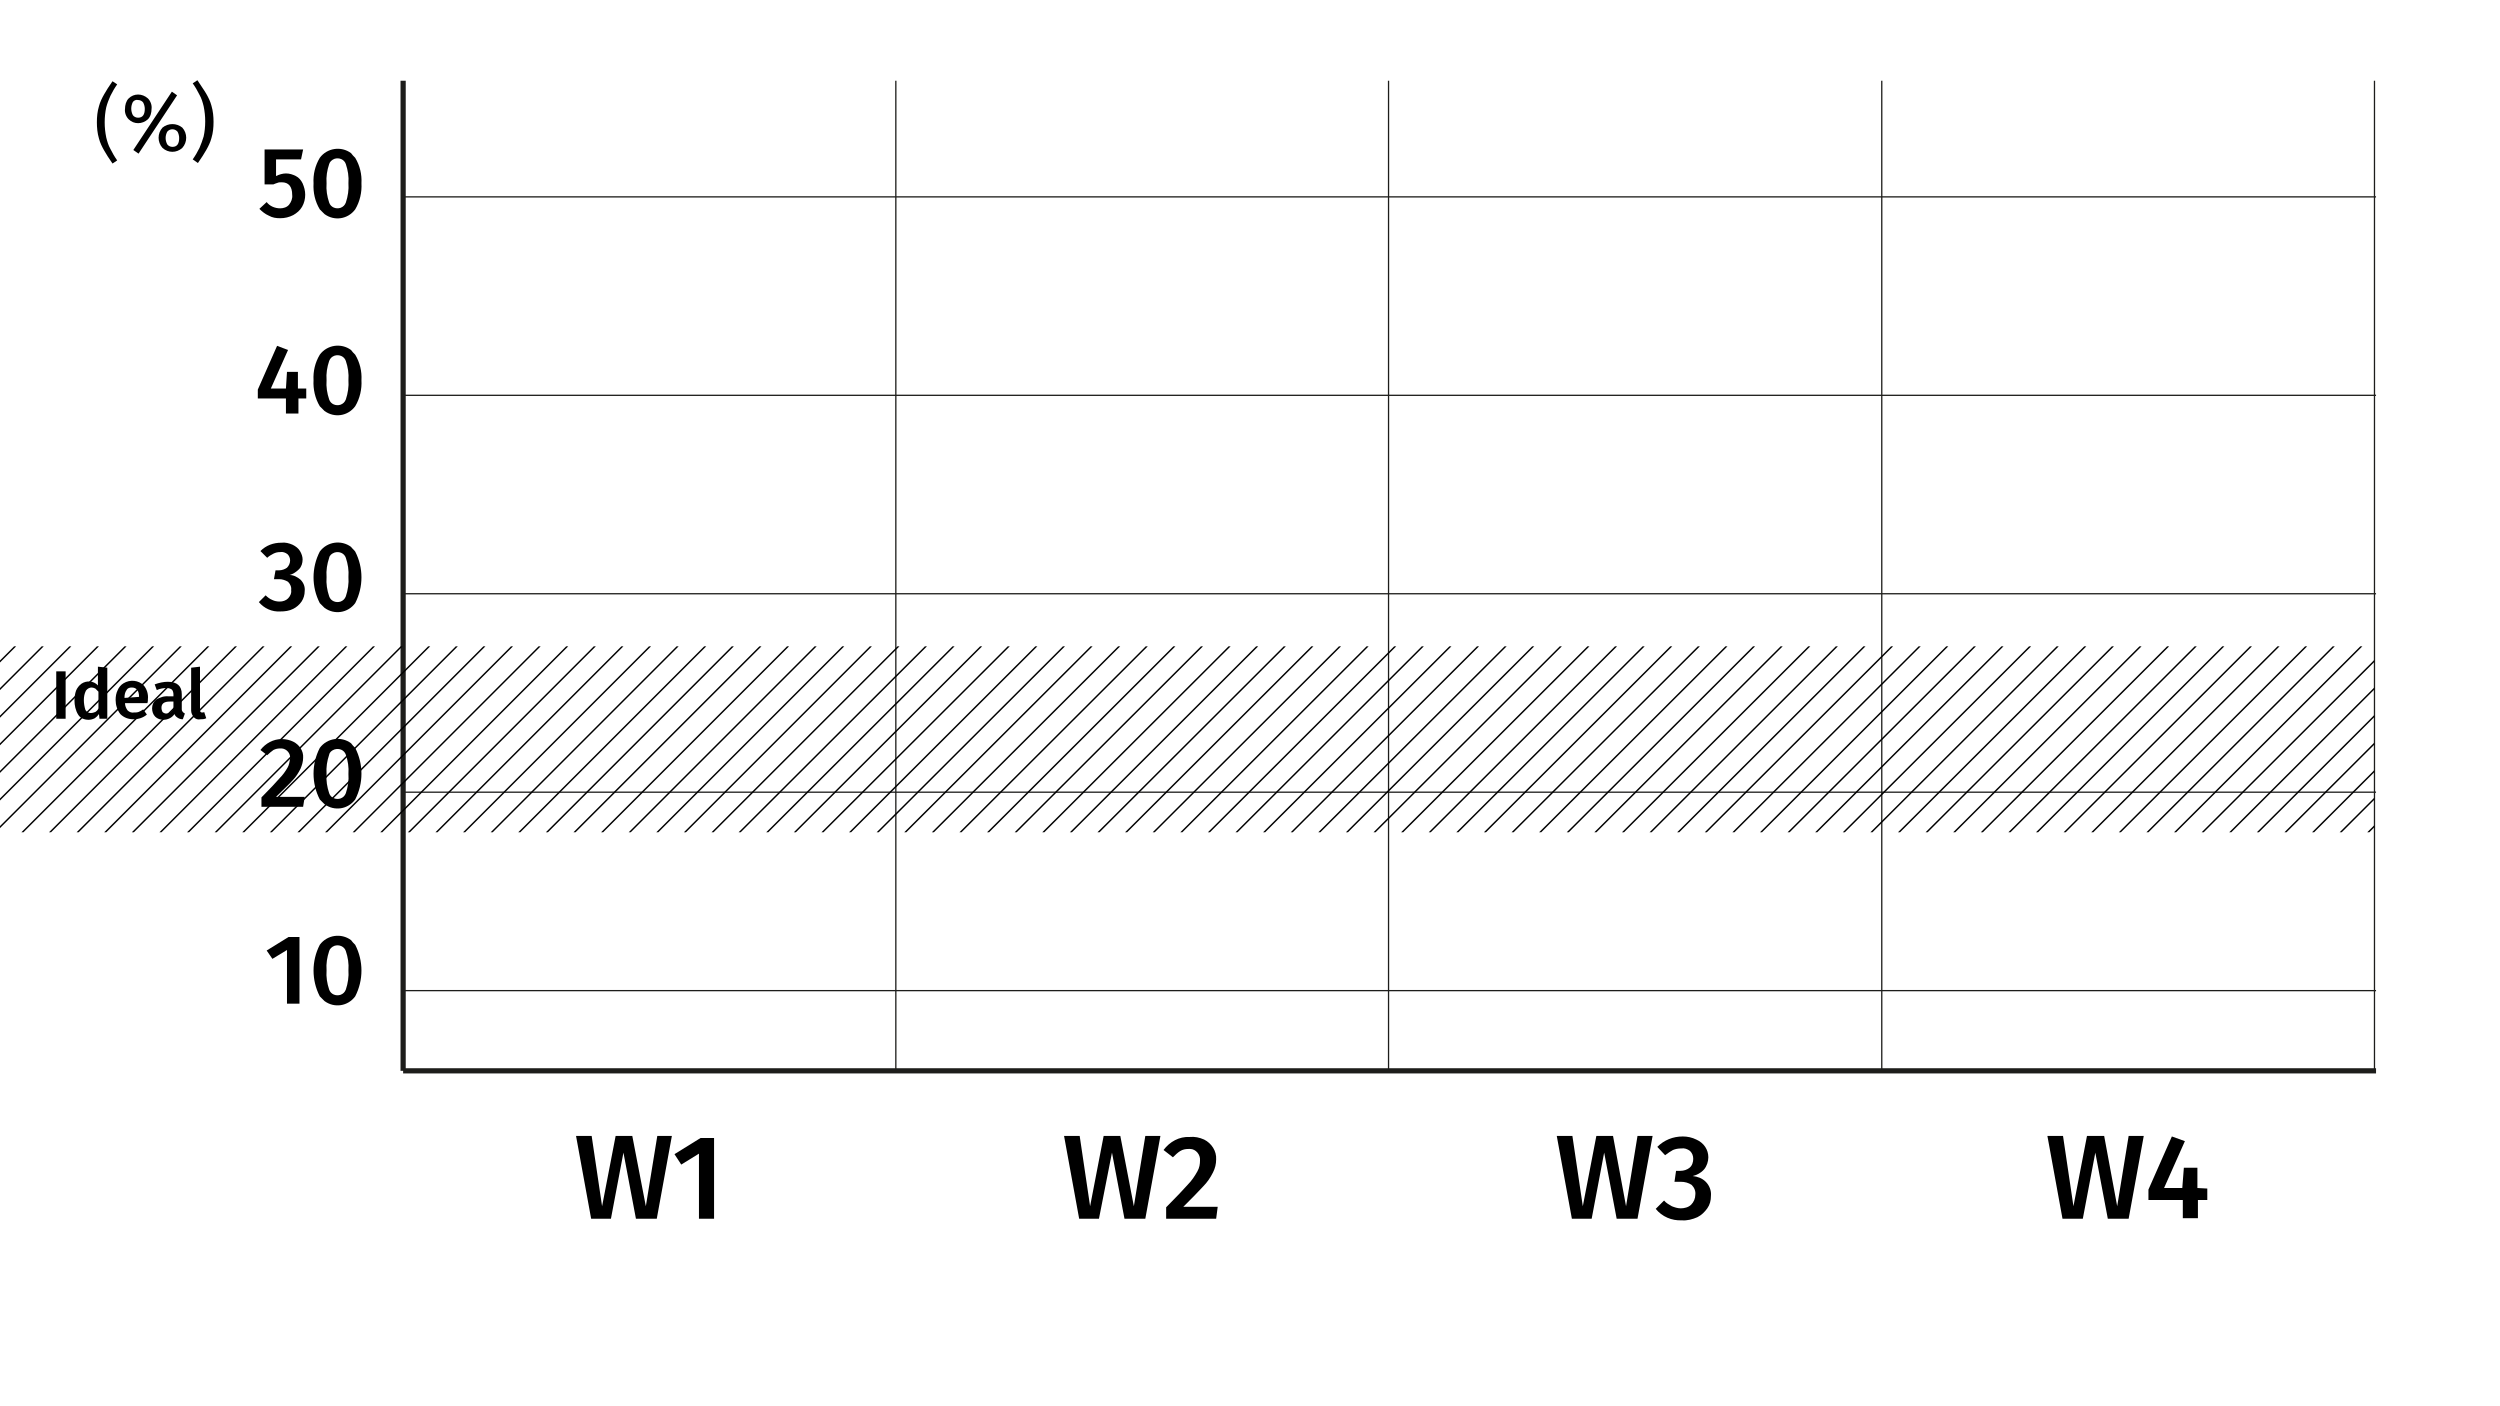 <?xml version="1.0" encoding="utf-8"?>
<!-- Generator: Adobe Illustrator 22.0.0, SVG Export Plug-In . SVG Version: 6.00 Build 0)  -->
<svg version="1.1" id="Layer_2_1_" xmlns="http://www.w3.org/2000/svg" xmlns:xlink="http://www.w3.org/1999/xlink" x="0px" y="0px"
	 viewBox="0 0 480 270" style="enable-background:new 0 0 480 270;" xml:space="preserve">
<style type="text/css">
	.st0{fill:none;stroke:#1D1D1B;stroke-miterlimit:10;}
	.st1{fill:none;stroke:#1D1D1B;stroke-width:0.25;stroke-miterlimit:10;}
	.st2{clip-path:url(#SVGID_2_);}
	.st3{fill:none;stroke:#000000;stroke-width:0.283;stroke-miterlimit:10;}
</style>
<title>Scale Charts</title>
<path d="M12.6,128.9v9.1h-1.8v-9.1H12.6z"/>
<path d="M20.6,128.2v9.8h-1.5l-0.1-0.9c-0.2,0.3-0.5,0.6-0.8,0.8c-0.4,0.2-0.8,0.3-1.2,0.3c-0.8,0-1.6-0.3-2-1
	c-0.5-0.8-0.7-1.8-0.7-2.7c0-0.7,0.1-1.3,0.3-1.9c0.2-0.5,0.6-1,1-1.3c1-0.7,2.4-0.6,3.2,0.3V128L20.6,128.2z M18.3,136.7
	c0.3-0.2,0.5-0.4,0.6-0.7v-3.2c-0.2-0.2-0.4-0.4-0.6-0.6c-0.2-0.1-0.5-0.2-0.7-0.2c-0.4,0-0.8,0.2-1.1,0.6c-0.3,0.6-0.4,1.2-0.4,1.8
	s0.1,1.3,0.3,1.9c0.2,0.4,0.6,0.6,1,0.6C17.8,136.9,18,136.8,18.3,136.7L18.3,136.7z"/>
<path d="M28.3,135H24c0,0.5,0.2,1,0.5,1.4c0.3,0.3,0.8,0.5,1.2,0.4c0.3,0,0.6,0,0.9-0.1s0.6-0.3,0.9-0.5l0.7,1
	c-0.7,0.6-1.6,0.9-2.6,0.9c-0.9,0-1.8-0.3-2.5-1c-0.6-0.8-0.9-1.7-0.9-2.7c0-0.7,0.1-1.3,0.4-1.9c0.2-0.5,0.6-1,1.1-1.3
	c1.3-0.8,2.9-0.6,3.9,0.4c0.6,0.7,0.9,1.7,0.8,2.6C28.4,134.4,28.4,134.7,28.3,135z M26.7,133.8c0-1.2-0.5-1.8-1.4-1.8
	c-0.4,0-0.8,0.1-1,0.5c-0.3,0.4-0.4,0.9-0.4,1.5L26.7,133.8L26.7,133.8z"/>
<path d="M35.1,136.7c0.1,0.1,0.2,0.2,0.4,0.3l-0.4,1.1c-0.4,0-0.7-0.1-1-0.3s-0.5-0.4-0.6-0.7c-0.2,0.3-0.5,0.6-0.9,0.8
	s-0.8,0.3-1.2,0.3c-0.6,0-1.2-0.2-1.6-0.6c-0.4-0.4-0.6-1-0.6-1.6c0-0.7,0.3-1.3,0.8-1.7c0.7-0.4,1.5-0.7,2.4-0.6h0.9v-0.4
	c0-0.3-0.1-0.7-0.3-0.9c-0.3-0.2-0.6-0.3-1-0.3c-0.6,0-1.3,0.1-1.9,0.4l-0.4-1.1c0.8-0.3,1.7-0.5,2.5-0.5c1.8,0,2.7,0.8,2.7,2.4v2.9
	C34.9,136.4,35,136.6,35.1,136.7z M33.3,136.1v-1.4h-0.7c-1.1,0-1.6,0.4-1.6,1.2c0,0.3,0.1,0.6,0.2,0.8c0.2,0.2,0.5,0.3,0.7,0.3
	C32.5,137,33,136.6,33.3,136.1z"/>
<path d="M37.2,137.7c-0.3-0.4-0.5-0.8-0.5-1.3v-8.2l1.7-0.2v8.3c0,0.3,0.1,0.5,0.4,0.5c0.1,0,0.3,0,0.4-0.1l0.4,1.2
	c-0.4,0.2-0.7,0.2-1.1,0.2C38,138.2,37.6,138.1,37.2,137.7z"/>
<line class="st0" x1="77.4" y1="15.5" x2="77.4" y2="205.6"/>
<path d="M57.5,179.9v12.8h-2.4v-10.3l-2.8,1.7l-1.1-1.6l4.2-2.6L57.5,179.9z"/>
<path d="M68.2,181.4c1.6,3.1,1.6,6.8,0,9.9c-1.4,1.9-4,2.3-5.9,0.9c-0.3-0.3-0.6-0.6-0.9-0.9c-1.6-3.1-1.6-6.8,0-9.9
	c1.4-1.9,4.1-2.3,6-0.9C67.6,180.8,67.9,181.1,68.2,181.4z M63.2,182.6c-0.4,1.2-0.6,2.4-0.5,3.7c-0.1,1.3,0.1,2.5,0.5,3.7
	c0.3,0.9,1.3,1.3,2.2,1c0.5-0.2,0.8-0.5,1-1c0.4-1.2,0.6-2.5,0.5-3.7c0.1-1.3-0.1-2.5-0.5-3.7c-0.3-0.9-1.3-1.3-2.2-1
	C63.7,181.8,63.3,182.2,63.2,182.6L63.2,182.6z"/>
<path d="M56.3,142.4c1.2,0.6,2,1.8,1.9,3.1c0,0.7-0.2,1.4-0.5,2.1c-0.4,0.8-0.9,1.6-1.5,2.2c-0.7,0.8-1.8,1.8-3.2,3.2h5.5l-0.3,1.9
	h-8v-1.8c1.6-1.6,2.8-2.9,3.5-3.7c0.6-0.6,1.1-1.3,1.5-2c0.3-0.5,0.4-1.1,0.5-1.8c0.1-0.9-0.6-1.8-1.6-1.9c-0.1,0-0.2,0-0.3,0
	c-0.5,0-0.9,0.1-1.3,0.3c-0.4,0.3-0.8,0.6-1.2,1l-1.3-1c1-1.3,2.5-2.1,4.1-2.1C54.9,141.9,55.7,142.1,56.3,142.4z"/>
<path d="M68.2,143.6c1.6,3.1,1.6,6.8,0,9.9c-1.4,1.9-4,2.3-5.9,0.9c-0.3-0.3-0.6-0.6-0.9-0.9c-1.6-3.1-1.6-6.8,0-9.9
	c1.4-1.9,4.1-2.3,6-0.9C67.6,143,67.9,143.3,68.2,143.6z M63.2,144.9c-0.4,1.2-0.6,2.4-0.5,3.7c-0.1,1.3,0.1,2.5,0.5,3.7
	c0.3,0.9,1.3,1.3,2.2,1c0.5-0.2,0.8-0.5,1-1c0.4-1.2,0.6-2.5,0.5-3.7c0.1-1.3-0.1-2.5-0.5-3.7c-0.3-0.9-1.3-1.3-2.2-1
	C63.7,144.1,63.3,144.4,63.2,144.9L63.2,144.9z"/>
<path d="M56.2,104.6c0.6,0.3,1.1,0.7,1.4,1.2c0.3,0.5,0.5,1.1,0.5,1.6c0,0.7-0.2,1.4-0.7,1.9s-1.1,0.9-1.8,1.1
	c0.8,0,1.5,0.4,2.1,0.9c0.6,0.6,0.9,1.4,0.8,2.2c0,0.7-0.2,1.4-0.6,2c-0.4,0.6-1,1.1-1.6,1.4c-0.8,0.4-1.6,0.5-2.5,0.5
	c-1.6,0.1-3.1-0.6-4.1-1.8l1.3-1.3c0.4,0.4,0.8,0.7,1.3,0.9c0.4,0.2,0.9,0.3,1.4,0.3c0.6,0,1.2-0.2,1.6-0.6c0.4-0.4,0.7-1,0.6-1.6
	c0.1-0.6-0.2-1.2-0.6-1.6c-0.5-0.3-1.1-0.5-1.7-0.5h-1l0.3-1.7h0.7c0.5,0,1.1-0.2,1.5-0.5c0.4-0.4,0.6-0.9,0.6-1.4s-0.2-0.9-0.5-1.2
	c-0.4-0.3-0.9-0.5-1.4-0.4c-0.5,0-0.9,0.1-1.3,0.3c-0.4,0.2-0.9,0.5-1.2,0.8l-1.3-1.3c1.1-1.1,2.5-1.6,4-1.6
	C54.8,104.1,55.5,104.3,56.2,104.6z"/>
<path d="M68.2,105.9c1.6,3.1,1.6,6.8,0,9.9c-1.4,1.9-4,2.3-5.9,0.9c-0.3-0.3-0.6-0.6-0.9-0.9c-1.6-3.1-1.6-6.8,0-9.9
	c1.4-1.9,4.1-2.3,6-0.9C67.6,105.3,67.9,105.5,68.2,105.9z M63.2,107.1c-0.4,1.2-0.6,2.4-0.5,3.7c-0.1,1.3,0.1,2.5,0.5,3.7
	c0.3,0.9,1.3,1.3,2.2,1c0.5-0.2,0.8-0.5,1-1c0.4-1.2,0.6-2.5,0.5-3.7c0.1-1.3-0.1-2.5-0.5-3.7c-0.3-0.9-1.3-1.3-2.2-1
	C63.7,106.3,63.3,106.6,63.2,107.1L63.2,107.1z"/>
<path d="M58.8,74.6v1.9h-1.5v2.9h-2.4v-2.9h-5.4v-1.7l3.7-8.4l2.1,0.8L52,74.6h2.9l0.2-3.2h2.1v3.2H58.8z"/>
<path d="M68.2,68.1c0.9,1.5,1.3,3.2,1.2,4.9c0.1,1.7-0.3,3.5-1.2,5c-1.4,1.9-4,2.3-5.9,0.9c-0.3-0.3-0.6-0.6-0.9-0.9
	c-0.9-1.5-1.3-3.3-1.2-5c-0.1-1.7,0.3-3.4,1.2-4.9c1.4-1.9,4.1-2.3,6-0.9C67.6,67.5,67.9,67.8,68.2,68.1z M63.2,69.3
	c-0.4,1.2-0.6,2.4-0.5,3.7c-0.1,1.3,0.1,2.5,0.5,3.7c0.3,0.9,1.3,1.3,2.2,1c0.5-0.2,0.8-0.5,1-1c0.4-1.2,0.6-2.5,0.5-3.7
	c0.1-1.3-0.1-2.5-0.5-3.7c-0.3-0.9-1.3-1.3-2.2-1C63.7,68.5,63.4,68.8,63.2,69.3L63.2,69.3z"/>
<path d="M57.8,30.6H53v3.2c0.6-0.3,1.3-0.5,1.9-0.5c0.7,0,1.3,0.2,1.9,0.5c0.6,0.3,1,0.8,1.3,1.4c0.3,0.7,0.5,1.4,0.5,2.2
	S58.4,39,58,39.7c-0.4,0.7-1,1.2-1.7,1.6c-0.8,0.4-1.6,0.6-2.5,0.6c-0.8,0-1.5-0.1-2.2-0.5c-0.7-0.3-1.3-0.8-1.8-1.3l1.4-1.3
	c0.6,0.8,1.6,1.2,2.6,1.2c0.6,0,1.3-0.2,1.7-0.7s0.7-1.2,0.6-1.9c0-1.6-0.7-2.4-2-2.4c-0.3,0-0.6,0-0.8,0.1
	c-0.3,0.1-0.6,0.2-0.8,0.3h-1.7v-6.7h7.4L57.8,30.6z"/>
<path d="M68.2,30.3c0.9,1.5,1.3,3.2,1.2,4.9c0.1,1.7-0.3,3.5-1.2,5c-1.4,1.9-4,2.3-5.9,0.9c-0.3-0.3-0.6-0.6-0.9-0.9
	c-0.9-1.5-1.3-3.2-1.2-5c-0.1-1.7,0.3-3.4,1.2-4.9c1.4-1.9,4.1-2.3,6-0.9C67.6,29.7,67.9,30,68.2,30.3z M63.2,31.5
	c-0.4,1.2-0.6,2.4-0.5,3.7c-0.1,1.3,0.1,2.5,0.5,3.7c0.3,0.9,1.3,1.3,2.2,1c0.5-0.2,0.8-0.5,1-1c0.4-1.2,0.6-2.5,0.5-3.7
	c0.1-1.3-0.1-2.5-0.5-3.7c-0.3-0.9-1.3-1.3-2.2-1C63.7,30.7,63.3,31.1,63.2,31.5L63.2,31.5z"/>
<line class="st1" x1="77.4" y1="190.2" x2="456.2" y2="190.2"/>
<line class="st0" x1="77.4" y1="205.6" x2="456.2" y2="205.6"/>
<line class="st1" x1="77.4" y1="152.1" x2="456.2" y2="152.1"/>
<line class="st1" x1="77.4" y1="114" x2="456.2" y2="114"/>
<line class="st1" x1="77.4" y1="75.9" x2="456.2" y2="75.9"/>
<line class="st1" x1="77.4" y1="37.8" x2="456.2" y2="37.8"/>
<line class="st1" x1="172" y1="205.6" x2="172" y2="15.5"/>
<line class="st1" x1="266.6" y1="205.6" x2="266.6" y2="15.5"/>
<line class="st1" x1="361.3" y1="205.6" x2="361.3" y2="15.5"/>
<line class="st1" x1="455.9" y1="205.6" x2="455.9" y2="15.5"/>
<path d="M129,218.1l-2.9,15.9h-4l-2.4-12.7l-2.4,12.7h-3.8l-2.9-15.9h3l2,13.5l2.6-13.5h3.2l2.6,13.5l2.2-13.5H129z"/>
<path d="M137.1,218.5V234h-2.9v-12.5l-3.4,2.1l-1.3-2l5-3.1H137.1z"/>
<path d="M222.8,218.1l-2.9,15.9h-4l-2.4-12.7L211,234h-3.8l-2.9-15.9h3l2,13.5l2.6-13.5h3.2l2.6,13.5l2.2-13.5H222.8z"/>
<path d="M231.2,218.8c1.4,0.7,2.4,2.2,2.3,3.8c0,0.9-0.2,1.7-0.6,2.5c-0.5,1-1.1,1.9-1.9,2.7c-0.9,1-2.2,2.3-3.8,3.9h6.6l-0.3,2.3
	h-9.6v-2.2c2-2,3.4-3.5,4.2-4.4c0.7-0.7,1.3-1.6,1.8-2.5c0.4-0.7,0.5-1.4,0.5-2.1c0.1-1.1-0.8-2.2-1.9-2.2c-0.1,0-0.2,0-0.3,0
	c-0.6,0-1.1,0.1-1.6,0.4c-0.5,0.3-1,0.8-1.4,1.2l-1.8-1.4c1.2-1.6,3-2.6,5-2.5C229.4,218.2,230.3,218.4,231.2,218.8z"/>
<path d="M317.3,218.1l-2.9,15.9h-4l-2.4-12.7l-2.4,12.7h-3.8l-2.9-15.9h3l2,13.5l2.6-13.5h3.2l2.5,13.5l2.2-13.5H317.3z"/>
<path d="M325.7,218.8c0.7,0.3,1.3,0.8,1.7,1.4c0.4,0.6,0.6,1.3,0.6,2c0,0.8-0.3,1.7-0.8,2.3c-0.6,0.7-1.4,1.1-2.2,1.3
	c0.9,0.1,1.8,0.4,2.5,1.1c0.7,0.7,1.1,1.7,1,2.7c0,0.9-0.2,1.7-0.7,2.4s-1.1,1.3-1.9,1.7c-0.9,0.4-2,0.7-3,0.6
	c-1.9,0.1-3.8-0.7-5-2.2l1.6-1.6c0.4,0.5,1,0.8,1.5,1.1c0.5,0.2,1.1,0.4,1.7,0.4c0.7,0,1.5-0.2,2-0.7s0.8-1.2,0.8-1.9
	c0.1-0.7-0.2-1.4-0.7-1.9c-0.6-0.4-1.3-0.6-2.1-0.6h-1.2l0.3-2.1h0.8c0.7,0,1.3-0.2,1.8-0.6c0.5-0.4,0.7-1.1,0.7-1.7
	c0-0.6-0.2-1.1-0.6-1.5c-0.5-0.4-1.1-0.6-1.7-0.5c-0.6,0-1.1,0.1-1.6,0.3c-0.5,0.3-1,0.6-1.5,1l-1.5-1.6c1.3-1.3,3-2,4.9-2
	C324,218.2,324.9,218.4,325.7,218.8z"/>
<path d="M411.6,218.1l-2.9,15.9h-4l-2.4-12.7l-2.4,12.7H396l-2.9-15.9h3l2,13.5l2.6-13.5h3.3l2.5,13.5l2.2-13.5H411.6z"/>
<path d="M423.8,228.2v2.2H422v3.5h-2.9v-3.5h-6.6v-2l4.5-10.2l2.5,0.9l-4,9h3.5l0.3-3.9h2.6v3.9L423.8,228.2z"/>
<g>
	<g>
		<defs>
			<rect id="SVGID_1_" y="124.1" width="455.9" height="35.7"/>
		</defs>
		<clipPath id="SVGID_2_">
			<use xlink:href="#SVGID_1_"  style="overflow:visible;"/>
		</clipPath>
		<g class="st2">
			<line class="st3" x1="5.6" y1="110.8" x2="-47" y2="163.4"/>
			<line class="st3" x1="10.9" y1="110.8" x2="-41.7" y2="163.4"/>
			<line class="st3" x1="16.2" y1="110.8" x2="-36.4" y2="163.4"/>
			<line class="st3" x1="21.5" y1="110.8" x2="-31.1" y2="163.4"/>
			<line class="st3" x1="26.8" y1="110.8" x2="-25.8" y2="163.4"/>
			<line class="st3" x1="32.1" y1="110.8" x2="-20.5" y2="163.4"/>
			<line class="st3" x1="37.4" y1="110.8" x2="-15.2" y2="163.4"/>
			<line class="st3" x1="42.7" y1="110.8" x2="-9.9" y2="163.4"/>
			<line class="st3" x1="48" y1="110.8" x2="-4.6" y2="163.4"/>
			<line class="st3" x1="53.3" y1="110.8" x2="0.7" y2="163.4"/>
			<line class="st3" x1="58.6" y1="110.8" x2="6" y2="163.4"/>
			<line class="st3" x1="63.9" y1="110.8" x2="11.3" y2="163.4"/>
			<line class="st3" x1="69.2" y1="110.8" x2="16.6" y2="163.4"/>
			<line class="st3" x1="74.5" y1="110.8" x2="21.9" y2="163.4"/>
			<line class="st3" x1="79.8" y1="110.8" x2="27.2" y2="163.4"/>
			<line class="st3" x1="85.1" y1="110.8" x2="32.5" y2="163.4"/>
			<line class="st3" x1="90.4" y1="110.8" x2="37.8" y2="163.4"/>
			<line class="st3" x1="95.7" y1="110.8" x2="43.1" y2="163.4"/>
			<line class="st3" x1="101" y1="110.8" x2="48.4" y2="163.4"/>
			<line class="st3" x1="106.3" y1="110.8" x2="53.7" y2="163.4"/>
			<line class="st3" x1="111.6" y1="110.8" x2="59" y2="163.4"/>
			<line class="st3" x1="116.9" y1="110.8" x2="64.3" y2="163.4"/>
			<line class="st3" x1="122.2" y1="110.8" x2="69.6" y2="163.4"/>
			<line class="st3" x1="127.5" y1="110.8" x2="74.9" y2="163.4"/>
			<line class="st3" x1="132.8" y1="110.8" x2="80.2" y2="163.4"/>
			<line class="st3" x1="138.1" y1="110.8" x2="85.5" y2="163.4"/>
			<line class="st3" x1="143.4" y1="110.8" x2="90.8" y2="163.4"/>
			<line class="st3" x1="148.7" y1="110.8" x2="96.1" y2="163.4"/>
			<line class="st3" x1="154" y1="110.8" x2="101.4" y2="163.4"/>
			<line class="st3" x1="159.3" y1="110.8" x2="106.7" y2="163.4"/>
			<line class="st3" x1="164.6" y1="110.8" x2="112" y2="163.4"/>
			<line class="st3" x1="169.9" y1="110.8" x2="117.3" y2="163.4"/>
			<line class="st3" x1="175.2" y1="110.8" x2="122.6" y2="163.4"/>
			<line class="st3" x1="180.5" y1="110.8" x2="127.9" y2="163.4"/>
			<line class="st3" x1="185.8" y1="110.8" x2="133.2" y2="163.4"/>
			<line class="st3" x1="191.1" y1="110.8" x2="138.4" y2="163.4"/>
			<line class="st3" x1="196.4" y1="110.8" x2="143.7" y2="163.4"/>
			<line class="st3" x1="201.7" y1="110.8" x2="149" y2="163.4"/>
			<line class="st3" x1="207" y1="110.8" x2="154.3" y2="163.4"/>
			<line class="st3" x1="212.3" y1="110.8" x2="159.6" y2="163.4"/>
			<line class="st3" x1="217.6" y1="110.8" x2="164.9" y2="163.4"/>
			<line class="st3" x1="222.9" y1="110.8" x2="170.2" y2="163.4"/>
			<line class="st3" x1="228.2" y1="110.8" x2="175.5" y2="163.4"/>
			<line class="st3" x1="233.5" y1="110.8" x2="180.8" y2="163.4"/>
			<line class="st3" x1="238.8" y1="110.8" x2="186.1" y2="163.4"/>
			<line class="st3" x1="244.1" y1="110.8" x2="191.4" y2="163.4"/>
			<line class="st3" x1="249.4" y1="110.8" x2="196.7" y2="163.4"/>
			<line class="st3" x1="254.7" y1="110.8" x2="202" y2="163.4"/>
			<line class="st3" x1="260" y1="110.8" x2="207.3" y2="163.4"/>
			<line class="st3" x1="265.3" y1="110.8" x2="212.6" y2="163.4"/>
			<line class="st3" x1="270.6" y1="110.8" x2="217.9" y2="163.4"/>
			<line class="st3" x1="275.9" y1="110.8" x2="223.2" y2="163.4"/>
			<line class="st3" x1="281.2" y1="110.8" x2="228.5" y2="163.4"/>
			<line class="st3" x1="286.5" y1="110.8" x2="233.8" y2="163.4"/>
			<line class="st3" x1="291.8" y1="110.8" x2="239.1" y2="163.4"/>
			<line class="st3" x1="297.1" y1="110.8" x2="244.4" y2="163.4"/>
			<line class="st3" x1="302.4" y1="110.8" x2="249.7" y2="163.4"/>
			<line class="st3" x1="307.7" y1="110.8" x2="255" y2="163.4"/>
			<line class="st3" x1="313" y1="110.8" x2="260.3" y2="163.4"/>
			<line class="st3" x1="318.3" y1="110.8" x2="265.6" y2="163.4"/>
			<line class="st3" x1="323.6" y1="110.8" x2="270.9" y2="163.4"/>
			<line class="st3" x1="328.9" y1="110.8" x2="276.2" y2="163.4"/>
			<line class="st3" x1="334.2" y1="110.8" x2="281.5" y2="163.4"/>
			<line class="st3" x1="339.5" y1="110.8" x2="286.8" y2="163.4"/>
			<line class="st3" x1="344.8" y1="110.8" x2="292.1" y2="163.4"/>
			<line class="st3" x1="350.1" y1="110.8" x2="297.4" y2="163.4"/>
			<line class="st3" x1="355.4" y1="110.8" x2="302.7" y2="163.4"/>
			<line class="st3" x1="360.7" y1="110.8" x2="308" y2="163.4"/>
			<line class="st3" x1="366" y1="110.8" x2="313.3" y2="163.4"/>
			<line class="st3" x1="371.3" y1="110.8" x2="318.6" y2="163.4"/>
			<line class="st3" x1="376.6" y1="110.8" x2="323.9" y2="163.4"/>
			<line class="st3" x1="381.9" y1="110.8" x2="329.2" y2="163.4"/>
			<line class="st3" x1="387.2" y1="110.8" x2="334.5" y2="163.4"/>
			<line class="st3" x1="392.5" y1="110.8" x2="339.8" y2="163.4"/>
			<line class="st3" x1="397.8" y1="110.8" x2="345.1" y2="163.4"/>
			<line class="st3" x1="403.1" y1="110.8" x2="350.4" y2="163.4"/>
			<line class="st3" x1="408.4" y1="110.8" x2="355.7" y2="163.4"/>
			<line class="st3" x1="413.7" y1="110.8" x2="361" y2="163.4"/>
			<line class="st3" x1="419" y1="110.8" x2="366.3" y2="163.4"/>
			<line class="st3" x1="424.3" y1="110.8" x2="371.6" y2="163.4"/>
			<line class="st3" x1="429.6" y1="110.8" x2="376.9" y2="163.4"/>
			<line class="st3" x1="434.9" y1="110.8" x2="382.2" y2="163.4"/>
			<line class="st3" x1="440.2" y1="110.8" x2="387.5" y2="163.4"/>
			<line class="st3" x1="445.5" y1="110.8" x2="392.8" y2="163.4"/>
			<line class="st3" x1="450.8" y1="110.8" x2="398.1" y2="163.4"/>
			<line class="st3" x1="456.1" y1="110.8" x2="403.4" y2="163.4"/>
			<line class="st3" x1="461.4" y1="110.8" x2="408.7" y2="163.4"/>
			<line class="st3" x1="466.7" y1="110.8" x2="414" y2="163.4"/>
			<line class="st3" x1="472" y1="110.8" x2="419.3" y2="163.4"/>
			<line class="st3" x1="477.3" y1="110.8" x2="424.6" y2="163.4"/>
			<line class="st3" x1="482.6" y1="110.8" x2="429.9" y2="163.4"/>
			<line class="st3" x1="487.9" y1="110.8" x2="435.2" y2="163.4"/>
			<line class="st3" x1="493.2" y1="110.8" x2="440.5" y2="163.4"/>
			<line class="st3" x1="498.5" y1="110.8" x2="445.8" y2="163.4"/>
			<line class="st3" x1="503.8" y1="110.8" x2="451.1" y2="163.4"/>
			<line class="st3" x1="509.1" y1="110.8" x2="456.4" y2="163.4"/>
			<line class="st3" x1="514.4" y1="110.8" x2="461.7" y2="163.4"/>
			<line class="st3" x1="519.7" y1="110.8" x2="467" y2="163.4"/>
			<line class="st3" x1="525" y1="110.8" x2="472.3" y2="163.4"/>
			<line class="st3" x1="530.3" y1="110.8" x2="477.6" y2="163.4"/>
		</g>
	</g>
</g>
<path d="M22.5,16.2c-0.5,0.7-0.9,1.4-1.3,2.2c-0.3,0.7-0.6,1.4-0.8,2.2c-0.2,0.9-0.3,1.9-0.3,2.9s0.1,1.9,0.3,2.9
	c0.2,0.8,0.4,1.5,0.8,2.2c0.4,0.8,0.8,1.5,1.3,2.2l-0.9,0.6c-0.7-1-1.2-1.8-1.6-2.5s-0.8-1.5-1-2.3c-0.3-1-0.4-2.1-0.4-3.1
	c0-1.1,0.1-2.1,0.4-3.1c0.2-0.8,0.6-1.6,1-2.3c0.4-0.7,0.9-1.5,1.6-2.5L22.5,16.2z"/>
<path d="M28.4,18.9c0.5,0.5,0.8,1.3,0.7,2c0,0.7-0.2,1.5-0.7,2c-1.1,1-2.7,1-3.7,0c-0.5-0.5-0.8-1.3-0.7-2c0-0.7,0.2-1.5,0.7-2
	C25.7,17.9,27.3,17.9,28.4,18.9z M25.5,19.6c-0.4,0.8-0.4,1.7,0,2.5c0.2,0.3,0.6,0.5,1,0.5c0.9,0,1.3-0.6,1.3-1.7
	c0-0.4-0.1-0.8-0.3-1.2c-0.2-0.3-0.6-0.5-1-0.5C26.1,19.1,25.7,19.3,25.5,19.6L25.5,19.6z M33,17.6l1,0.7l-7.4,11.2l-1-0.7L33,17.6z
	 M35,24.5c1,1.1,1,2.8,0,3.9c-1.1,1-2.7,1-3.8,0c-1-1.1-1-2.8,0-3.9C32.3,23.6,33.9,23.6,35,24.5z M32.1,25.3
	c-0.2,0.4-0.3,0.8-0.3,1.2c0,0.4,0.1,0.8,0.3,1.2c0.2,0.3,0.6,0.5,1,0.5c0.9,0,1.3-0.6,1.3-1.7c0-0.4-0.1-0.8-0.3-1.2
	c-0.5-0.6-1.3-0.6-1.8-0.2C32.2,25.2,32.2,25.2,32.1,25.3L32.1,25.3z"/>
<path d="M39.6,18c0.4,0.7,0.8,1.5,1,2.3c0.3,1,0.4,2.1,0.4,3.1c0,1.1-0.1,2.1-0.4,3.1c-0.2,0.8-0.6,1.6-1,2.3
	c-0.4,0.7-0.9,1.5-1.6,2.5l-1-0.7c0.5-0.7,0.9-1.4,1.3-2.2c0.3-0.7,0.6-1.5,0.8-2.2c0.2-0.9,0.3-1.9,0.3-2.9s-0.1-1.9-0.3-2.9
	c-0.2-0.8-0.4-1.5-0.8-2.2c-0.4-0.8-0.8-1.5-1.3-2.2l0.9-0.6C38.6,16.5,39.2,17.3,39.6,18z"/>
</svg>
